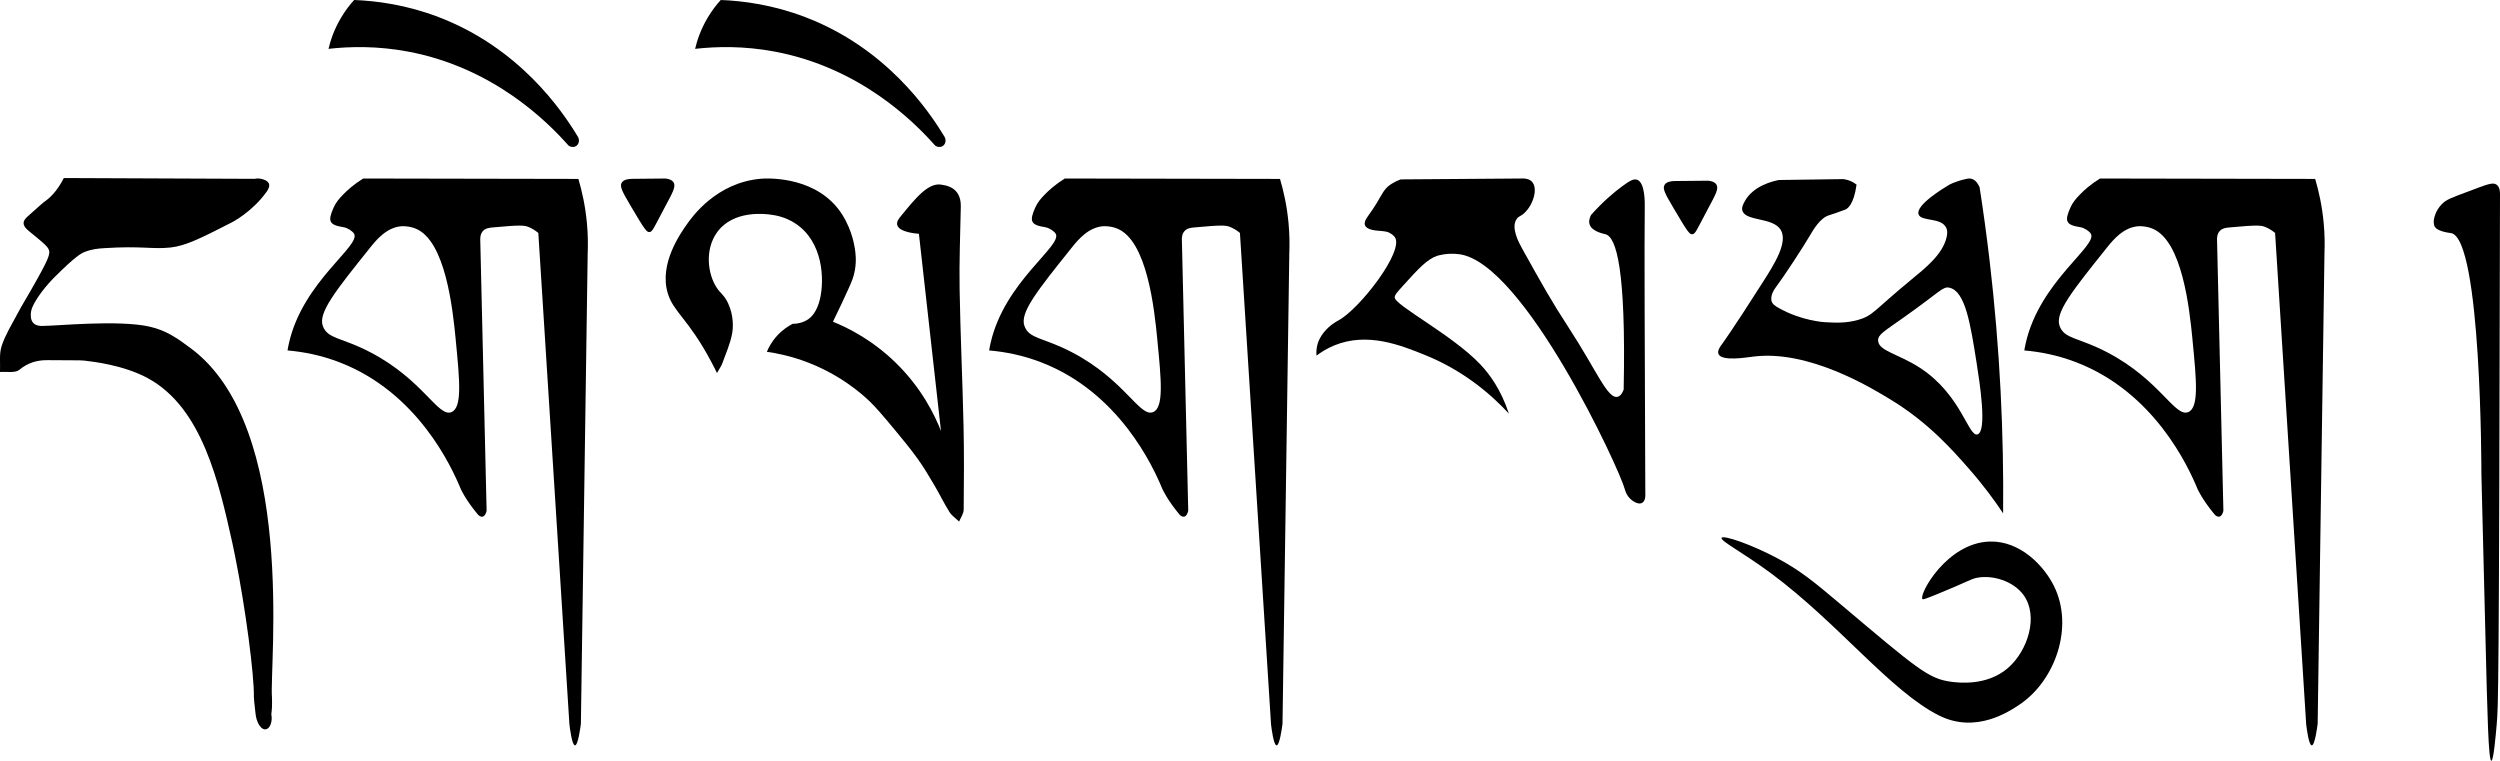 <?xml version="1.0" encoding="UTF-8"?>
<svg id="Layer_1" data-name="Layer 1" xmlns="http://www.w3.org/2000/svg" viewBox="0 0 1467.72 446.64">
  <defs>
    <style>
      .cls-1 {
        stroke-width: 0px;
      }
    </style>
  </defs>
  <path class="cls-1" d="M337.56,437.58c-1.74-.01-2.98-9.96-3.26-12.3-6.09-96.18-12.17-192.36-18.26-288.53-2.15-1.78-4.13-2.79-5.51-3.39-2.5-1.08-4.51-1.4-21.27.16-1.96.18-4.22.42-5.77,2.17-1.48,1.67-1.59,3.9-1.53,5.13,1.24,53.02,2.49,106.04,3.73,159.06-.1.43-.73,3.13-2.38,3.46-1.05.21-2.15-.54-2.88-1.42-7.16-8.59-9.9-14.8-9.9-14.8-5.44-13.18-25.39-56.83-71.31-74.46-10.86-4.17-21.24-6.14-30.41-6.92.15-.93.42-2.49.86-4.4,8.24-36.26,42.64-57.22,38.15-64.21-.95-1.48-3.78-3.38-6.13-3.74-8.55-1.33-9.33-3.52-5.9-11.36,1.38-3.17,3.35-5.43,5.56-7.71,2.55-2.63,6.42-6.14,11.88-9.52,42.11.08,84.23.16,126.34.24,2.12,7.14,4.08,15.88,5.01,25.95.6,6.5.67,12.48.45,17.8-1.33,92.03-2.66,184.07-3.99,276.1-.28,2.19-1.67,12.71-3.46,12.7ZM267.54,199.26c-1.77-18.11-6.01-57.93-23.51-65.05-4.06-1.65-8.07-1.41-8.07-1.41-8.83.54-14.95,7.96-18.55,12.45-20.5,25.59-30.75,38.39-27.86,46.18,2.86,7.7,10.82,6.47,27.97,15.43,31.12,16.26,39.67,38.42,47.59,35.05,6.32-2.69,4.78-18.49,2.41-42.66Z"/>
  <path class="cls-1" d="M749.47,437.58c-1.74-.01-2.98-9.96-3.26-12.3-6.09-96.18-12.17-192.36-18.26-288.53-2.15-1.78-4.13-2.79-5.51-3.39-2.5-1.08-4.51-1.4-21.27.16-1.96.18-4.22.42-5.77,2.17-1.48,1.67-1.59,3.9-1.53,5.13,1.24,53.02,2.49,106.04,3.73,159.06-.1.43-.73,3.13-2.38,3.46-1.05.21-2.15-.54-2.88-1.42-7.16-8.59-9.9-14.8-9.9-14.8-5.44-13.18-25.39-56.83-71.31-74.46-10.86-4.17-21.24-6.14-30.41-6.92.15-.93.42-2.49.86-4.4,8.24-36.26,42.64-57.22,38.15-64.21-.95-1.48-3.78-3.38-6.13-3.74-8.55-1.33-9.33-3.52-5.9-11.36,1.38-3.17,3.35-5.43,5.56-7.71,2.55-2.63,6.42-6.14,11.88-9.52,42.11.08,84.23.16,126.34.24,2.12,7.14,4.08,15.88,5.01,25.95.6,6.5.67,12.48.45,17.8-1.33,92.03-2.66,184.07-3.99,276.1-.28,2.19-1.67,12.71-3.46,12.7ZM679.45,199.26c-1.77-18.11-6.01-57.93-23.51-65.05-4.06-1.65-8.07-1.41-8.07-1.41-8.83.54-14.95,7.96-18.55,12.45-20.5,25.59-30.75,38.39-27.86,46.18,2.86,7.7,10.82,6.47,27.97,15.43,31.12,16.26,39.67,38.42,47.59,35.05,6.32-2.69,4.78-18.49,2.41-42.66Z"/>
  <path class="cls-1" d="M1357.2,437.58c-1.74-.01-2.98-9.96-3.26-12.3-6.09-96.18-12.17-192.36-18.26-288.53-2.15-1.78-4.13-2.79-5.51-3.39-2.5-1.08-4.51-1.4-21.27.16-1.96.18-4.22.42-5.77,2.17-1.48,1.67-1.59,3.9-1.53,5.13,1.24,53.02,2.49,106.04,3.73,159.06-.1.43-.73,3.13-2.38,3.46-1.05.21-2.15-.54-2.88-1.42-7.16-8.59-9.9-14.8-9.9-14.8-5.44-13.18-25.39-56.83-71.31-74.46-10.86-4.17-21.24-6.14-30.41-6.92.15-.93.42-2.49.86-4.4,8.24-36.26,42.64-57.22,38.15-64.21-.95-1.48-3.78-3.38-6.13-3.74-8.55-1.33-9.33-3.52-5.9-11.36,1.38-3.17,3.35-5.43,5.56-7.71,2.55-2.63,6.42-6.14,11.88-9.52,42.11.08,84.23.16,126.34.24,2.12,7.14,4.08,15.88,5.01,25.95.6,6.5.67,12.48.45,17.8-1.33,92.03-2.66,184.07-3.99,276.1-.28,2.19-1.67,12.71-3.46,12.7ZM1287.18,199.26c-1.77-18.11-6.01-57.93-23.51-65.05-4.06-1.65-8.07-1.41-8.07-1.41-8.83.54-14.95,7.96-18.55,12.45-20.5,25.59-30.75,38.39-27.86,46.18,2.86,7.7,10.82,6.47,27.97,15.43,31.12,16.26,39.67,38.42,47.59,35.05,6.32-2.69,4.78-18.49,2.41-42.66Z"/>
  <path class="cls-1" d="M965.96,290.14c.01.15.31,3.76-1.83,5.05-2.53,1.52-6.16-1.59-6.6-1.97-2.73-2.34-3.51-5.55-3.64-6.05-2.99-11.57-58.98-132.52-96.94-137.89-7.41-1.05-13.19.91-13.19.91-5.93,2.01-10.87,7.37-20.5,18.02-3.32,3.67-4.16,4.83-4.37,5.76,0,0-.05.27-.07.54-.35,4.56,33.64,21.91,50.21,39.36,5.39,5.67,12.12,14.71,16.83,28.96-10.45-11.3-26.6-25.27-49.3-34.43-14.11-5.7-33.72-13.61-53.18-5.63-4.63,1.9-8.14,4.24-10.45,5.99-.15-1.54-.2-4.03.63-6.88.29-.98,1.18-3.75,3.87-7.01,3.48-4.22,7.49-6.29,8.3-6.73,12.53-6.73,39.1-41.11,33.09-49.02-.82-1.08-2.82-2.71-5.11-3.15-2.7-.51-5.53-.4-8.19-1.03-4.76-1.13-5.52-3.76-2.64-7.71,9.19-12.64,8.31-15.66,13.97-19.23,1.2-.75,3.04-1.79,5.5-2.68,23.43-.17,46.86-.35,70.29-.52,4.34-.31,6.1,1.18,6.73,1.84,3.68,3.86.9,13.55-4.51,18.49-2.3,2.1-3.19,1.61-4.5,3.53-3.43,5.05,1.39,13.89,3.22,17.18,11.58,20.8,17.36,31.19,27.36,46.49,16.38,25.08,22.84,42.11,28.75,40.62,1.87-.47,2.95-2.61,3.55-4.23,1.43-70.8-4.31-89.45-10.65-91.19-1.23-.34-7.97-1.55-9.35-5.79-.66-2.02.11-4.11.87-5.56,6.93-7.81,13.36-13.16,18.01-16.64,4.87-3.64,7.11-4.7,9-4.02,4.77,1.72,4.56,13.46,4.5,17.2-.27,18.67-.03,79.89.33,167.44Z"/>
  <path class="cls-1" d="M87.5,191.7c10.1,2.18,16.64,6.94,24.5,12.77,62.33,46.17,46.13,186.59,47.66,204.6,0,0,.23,6.11-.22,9.09-.13.86-.23.86-.04,2.11.11.71.3,2.57-.39,4.67-1.24,3.74-4.23,4.44-6.48,1.25-1.7-2.41-2.24-4.83-2.54-7.54-.64-5.64-.96-8.46-.94-9.59.24-12.56-4.85-51.79-11-82.45-.62-3.11-1.02-5.09-1.64-7.88-7.89-35.38-17.69-79.28-49.48-96.62-14.08-7.68-31.73-9.74-37.49-10.41-2.51-.29-8.76-.09-21.27-.26-6.3-.09-11.68,1.42-16.84,5.68-2.45,2.03-7.47.95-11.32,1.28.23-5.1-.58-10.53.94-15.21,2.12-6.52,5.87-12.54,9.12-18.67,2.53-4.76,5.35-9.36,8.03-14.04,10.78-18.86,11.65-21.56,10.46-24.15-.92-2.01-4.5-4.9-11.64-10.72-1.94-1.58-3.07-3.08-3.06-4.64.02-1.76,1.43-3.05,2.45-3.96,6.02-5.39,9.03-8.09,9.42-8.34,3.42-2.27,7.79-6.32,11.74-14.15,37.34.16,74.68.31,112.02.47.89-.19,2.66-.44,4.7.21.99.32,3.09,1,3.71,2.63.56,1.48-.3,3.22-1.36,4.72-8.43,11.88-20.39,17.98-20.39,17.98-18.02,9.19-27.03,13.79-36,14.77-10.83,1.18-16.77-1.06-38.98.39-3.53.23-7.05.53-11.3,2.17-2.12.82-5.39,2.35-18.51,15.52,0,0-8.9,8.93-12.37,17.01-.45,1.05-1.15,3.22-.86,5.82.17,1.5.67,2.61,1.43,3.41,1.6,1.69,4.14,1.75,5.27,1.74,8.79-.05,44.27-3.65,62.67.32Z"/>
  <path class="cls-1" d="M1176.01,301.39c-4.55-6.86-11.1-15.97-19.86-25.95-9.94-11.33-23.9-27.25-46.06-40.77-11.48-7.01-48.32-29.48-80.8-25.31-4.38.56-18.49,2.87-20.37-1.5-.73-1.69.57-3.9,1.83-5.54,0,0,5.34-7.02,24.65-37.39,6.2-9.75,14.54-22.86,9.97-30.09-4.75-7.52-20.97-4.68-22.5-11.44-.38-1.68.34-3.1,1.3-4.94,4.9-9.39,16.69-12.09,20.2-12.78,12.6-.18,25.2-.35,37.8-.53.62.07,1.27.19,1.97.37,2.56.65,4.51,1.86,5.82,2.87-1.64,11.92-5.37,14.12-6.56,14.64-.72.31-3.42,1.29-5.59,2.04-2.34.8-3.92,1.29-4.3,1.41-5.07,1.66-9.27,8.96-10.39,10.89-4.45,7.62-15.45,24.47-20.87,31.73-.88,1.19-2.6,3.93-2.34,6.98.22,2.52,2.89,3.88,4.26,4.67,13.29,7.61,26.88,8.38,26.88,8.38,6.6.37,12.56.71,19.81-1.32,8.86-2.48,9.35-5.62,31.03-23.47,8.31-6.85,18.49-14.82,20.9-24.92.62-2.57.48-4.24-.16-5.63-2.9-6.33-14.65-3.58-16.24-7.88-2.02-5.46,14.86-15.57,17.85-17.36,0,0,3.51-2.1,10.49-3.58.58-.12,1.5-.3,2.61-.03,2.9.71,4.37,3.85,4.86,5.03,2.16,13.92,4.12,28.19,5.84,42.79,6.21,52.73,8.41,102.49,7.96,148.62ZM1144.47,168.9c-3.91-.85-5.13,2.13-26.59,17.31-11.77,8.33-15.35,10.22-15.27,13.67.14,6.2,11.9,7.8,24.6,16.08,24.33,15.85,28.4,40.72,33.76,39.07,5.79-1.79,1.23-30.79-.48-41.64-3.67-23.32-6.68-42.46-16.02-44.48Z"/>
  <path class="cls-1" d="M420.92,218.97c-.8-1.65-2.04-4.14-3.64-7.12-13.37-24.98-21.98-28.61-25.29-39.86-5.04-17.13,7.28-34.64,11.41-40.5,2.78-3.96,17.1-24.3,43.24-26.55,2.16-.19,29.47-2.12,45.02,17.15,7.88,9.76,9.83,21.34,10.18,23.58.41,2.65,1.08,7.23.05,13-.71,4.01-1.93,6.8-3.63,10.58-2.4,5.33-5.48,11.97-9.25,19.63,8.93,3.62,23.14,10.69,36.9,24.12,15.28,14.92,22.89,30.75,26.53,40.03-4.32-38.59-8.64-77.19-12.96-115.78-1.27-.08-11.74-.83-12.75-5.26-.42-1.85.97-3.63,1.86-4.72,9.29-11.43,16.78-20.63,24.68-18.74,1.17.28,11.04.88,10.81,12.65-.31,16.13-.98,32.27-.71,48.39.46,26.74,1.71,53.47,2.31,80.22.37,16.47.27,32.96.09,49.44-.03,2.33-1.74,4.65-2.67,6.97-1.92-1.84-4.29-3.39-5.66-5.57-3.21-5.1-5.82-10.57-8.89-15.76-3.1-5.25-6.21-10.53-9.76-15.47-4.16-5.79-8.72-11.31-13.27-16.8-7.54-9.09-11.42-13.54-14.8-16.81-3.81-3.69-17.64-16.5-39.79-24.22-8.08-2.82-15.25-4.25-20.72-5.03.99-2.37,2.79-5.91,6.01-9.44,3.34-3.66,6.84-5.8,9.16-6.99,2.04-.02,5.9-.36,9.41-2.89,1.06-.77,4.78-3.67,6.66-11.88,2.58-11.29,1.85-33.3-14.37-44.06-6.22-4.13-12.25-4.96-14.95-5.31-3.02-.38-21.61-2.75-31.11,10.37-7.41,10.24-5.51,24.67-.21,32.62,2.38,3.57,4.39,4.26,6.62,9.02,3.41,7.28,3.03,14.35,2.4,17.81-1.09,6.06-3.75,11.85-5.84,17.71-.49,1.37-1.41,2.58-3.06,5.5Z"/>
  <path class="cls-1" d="M1168.21,317.94c17.83-.47,31.69,14.14,37.62,26.05,12.01,24.11.62,55.58-19.9,69.46-6.22,4.21-25.83,17.47-47.51,6.63h0c-28.56-14.28-59.18-54.27-98.76-83.56-16.66-12.33-29.83-19.01-28.94-20.74.97-1.89,17.82,4.03,32.69,11.93,13.57,7.21,21.91,14.16,37,26.89,44.97,37.94,51.82,43.95,65.11,45.66,4.03.52,20.86,2.69,33.28-8.04,11.69-10.09,18.24-30.52,9.16-42.93-6-8.2-18.01-11.78-27.01-10.13-4.07.75-5.17,2.13-23.63,9.65-7.72,3.14-8.38,3.25-8.68,2.89-2.23-2.66,14.31-33.1,39.55-33.76Z"/>
  <path class="cls-1" d="M1462.64,446.64c-1.71-.04-2.34-26.94-3.43-71.52-2.4-98.62-2.41-94.23-2.41-96.95,0,0,.18-138.41-17.85-141.32-.97-.16-8.78-.94-9.82-4.44-.2-.67-.53-2.3-.12-4.03.29-1.21.96-4.7,4.34-8.29,2.83-3,5.33-3.77,15.44-7.57,11.63-4.37,14.75-5.74,17.01-4.04,1.98,1.5,1.92,4.58,1.92,5.65-.56,294.79-1.01,300.19-1.92,310.99-.52,6.18-1.86,21.55-3.16,21.52Z"/>
  <path class="cls-1" d="M257.41,10c47.44,18.07,72.5,54.8,81.54,69.77,1.52,1.99,1.09,4.68-.56,5.86-1.26.91-3.14.86-4.61-.16-12.23-13.85-44.02-45.82-94.37-55.21-17.89-3.34-33.86-3.02-46.55-1.58,1.14-4.86,3.25-11.36,7.34-18.25,2.53-4.27,5.25-7.72,7.71-10.43,13.33.51,30.65,2.82,49.51,10Z"/>
  <path class="cls-1" d="M472.64,10c47.44,18.07,72.5,54.8,81.54,69.77,1.52,1.99,1.09,4.68-.56,5.86-1.26.91-3.14.86-4.61-.16-12.23-13.85-44.02-45.82-94.37-55.21-17.89-3.34-33.86-3.02-46.55-1.58,1.14-4.86,3.25-11.36,7.34-18.25,2.53-4.27,5.25-7.72,7.71-10.43,13.33.51,30.65,2.82,49.51,10Z"/>
  <path class="cls-1" d="M390.54,104.8c1.65.15,3.84.62,4.88,2.24,1.59,2.48-.54,6.02-5.05,14.49-6.77,12.72-7.26,14.62-9.16,14.71-1.54.07-2.55-1.11-10.85-15.19-4.97-8.43-6.72-11.59-5.35-13.81,1.15-1.85,3.95-2.22,6.07-2.24,6.49-.06,12.98-.13,19.46-.19Z"/>
  <path class="cls-1" d="M1002.78,106.08c1.65.15,3.84.62,4.88,2.24,1.59,2.48-.54,6.02-5.05,14.49-6.77,12.72-7.26,14.62-9.16,14.71-1.54.07-2.55-1.11-10.85-15.19-4.97-8.43-6.72-11.59-5.35-13.81,1.15-1.85,3.95-2.22,6.07-2.24,6.49-.06,12.98-.13,19.46-.19Z"/>
</svg>